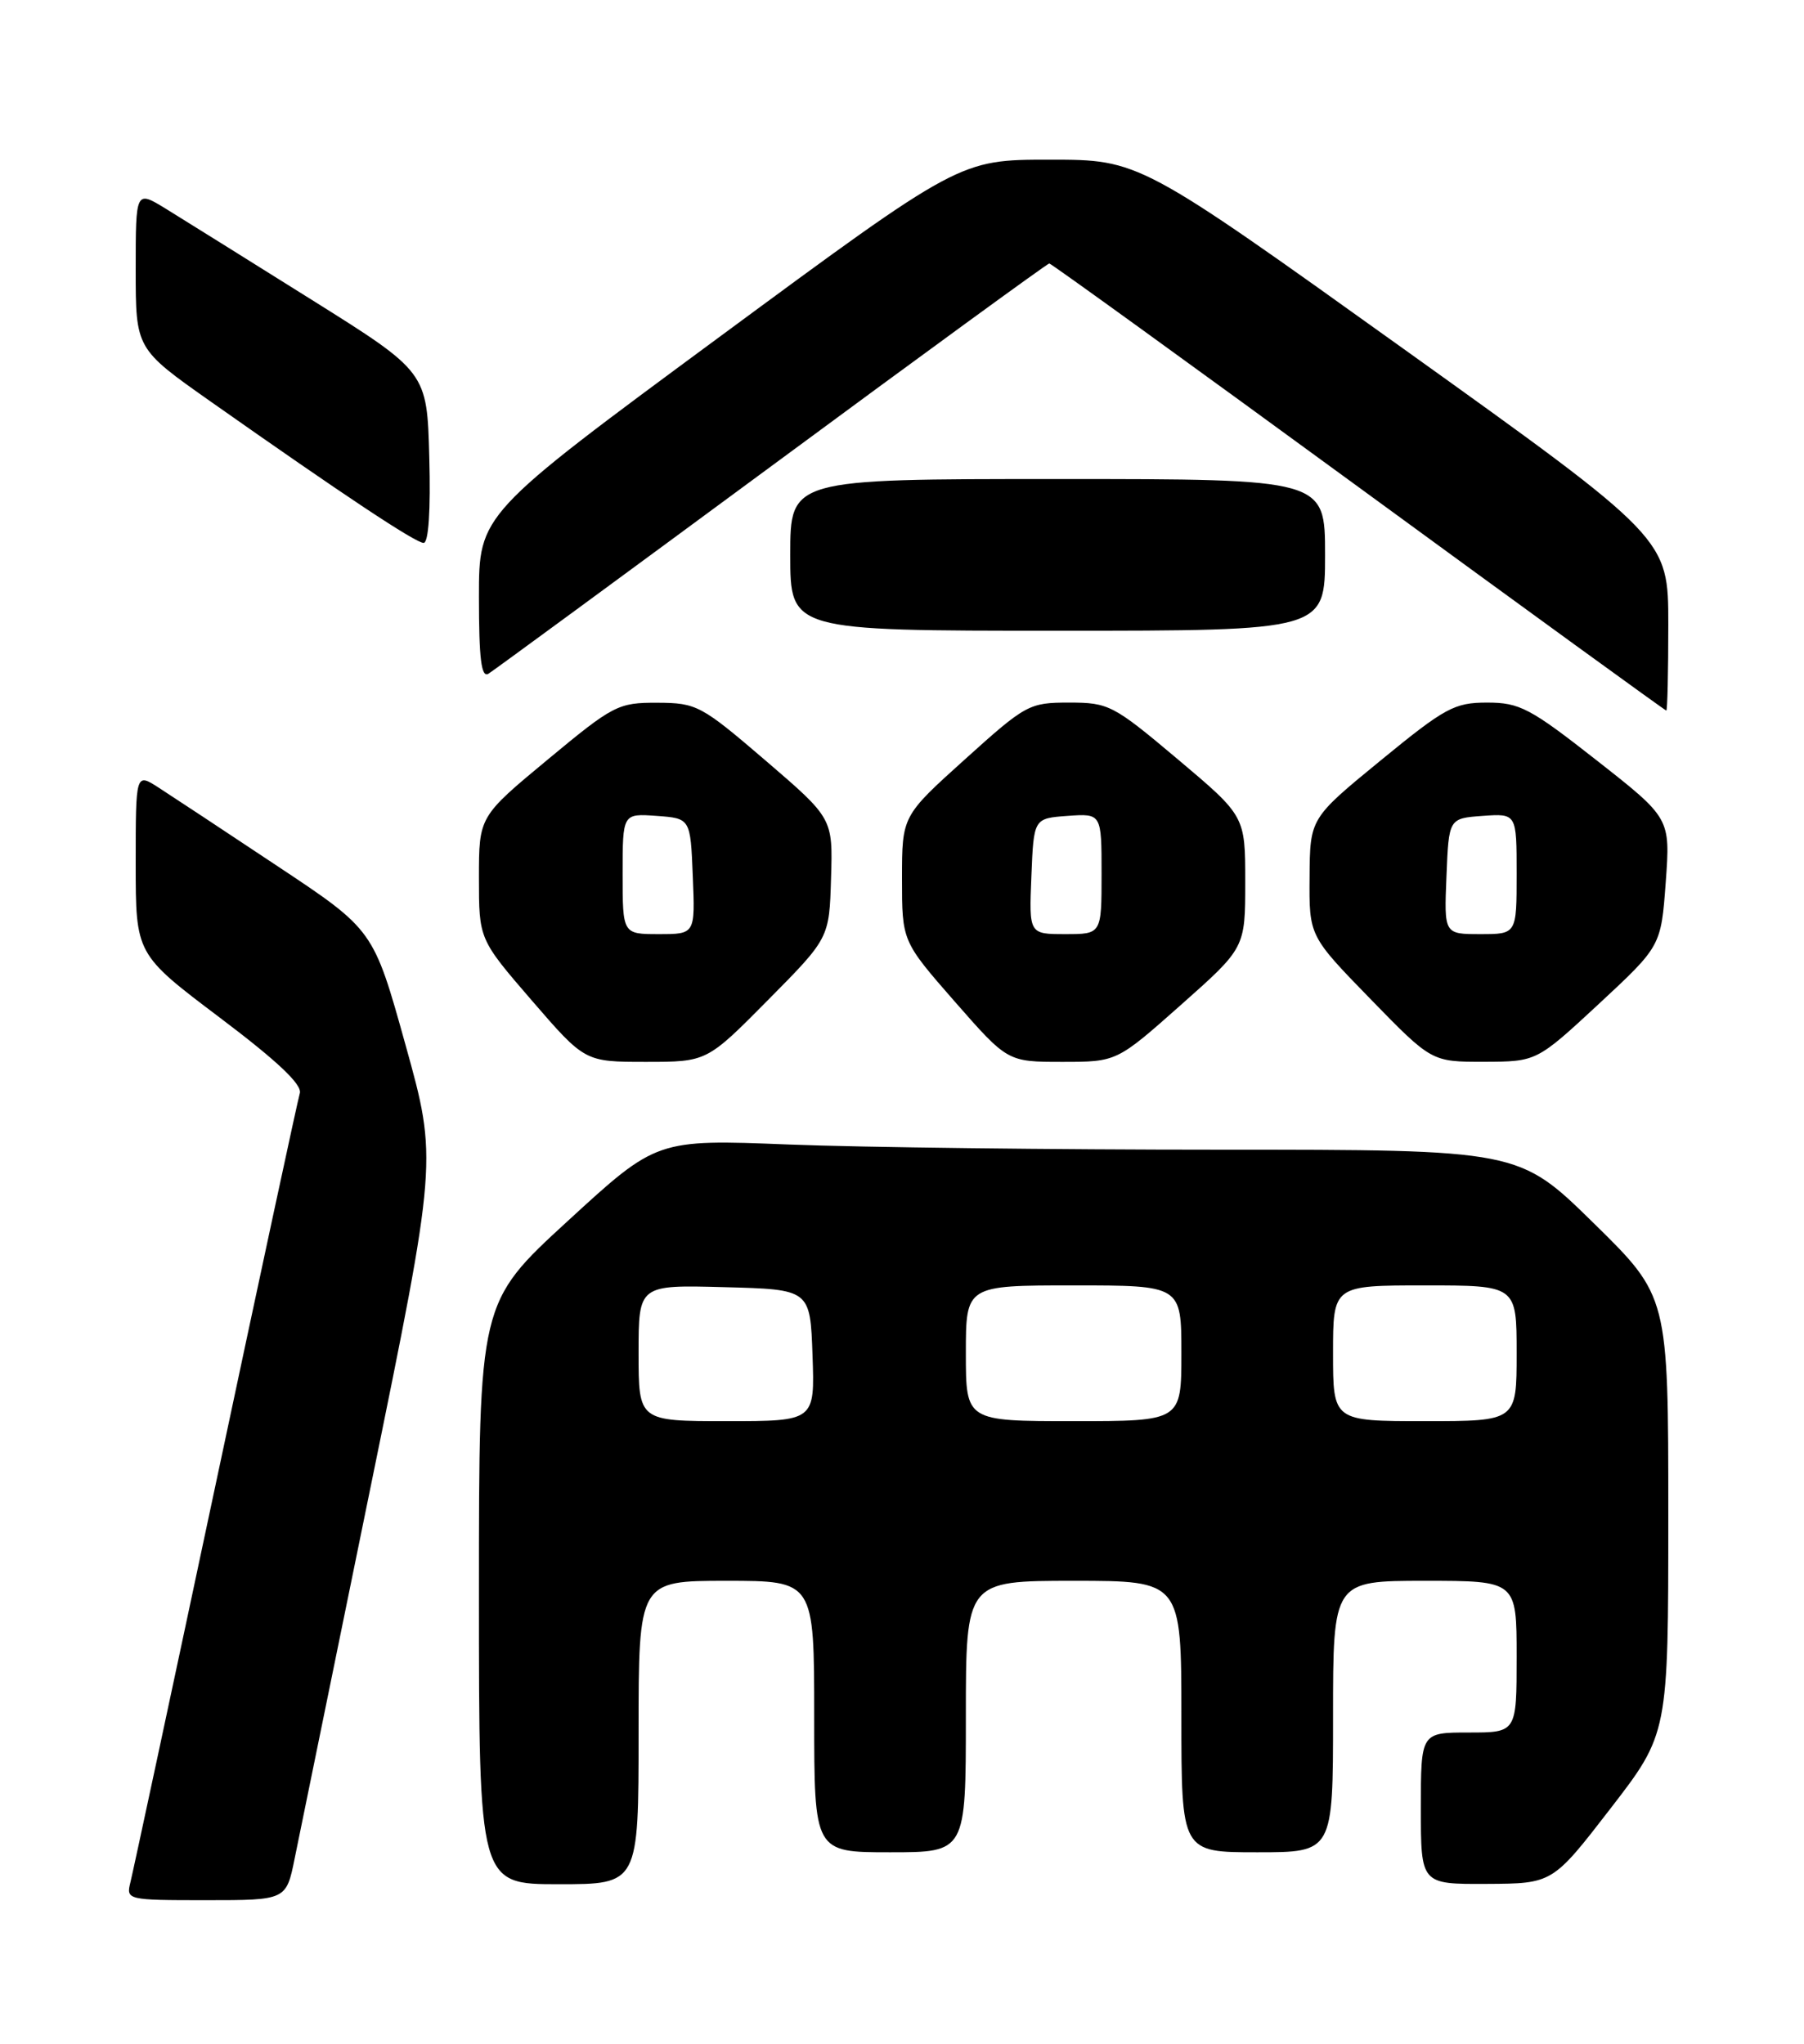 <?xml version="1.0" encoding="UTF-8" standalone="no"?>
<!DOCTYPE svg PUBLIC "-//W3C//DTD SVG 1.1//EN" "http://www.w3.org/Graphics/SVG/1.1/DTD/svg11.dtd" >
<svg xmlns="http://www.w3.org/2000/svg" xmlns:xlink="http://www.w3.org/1999/xlink" version="1.1" viewBox="0 0 226 256">
 <g >
 <path fill="currentColor"
d=" M 36.92 232.75 C 37.51 229.86 41.77 209.00 46.40 186.38 C 54.81 145.27 54.81 145.27 50.80 130.87 C 46.79 116.47 46.79 116.47 34.77 108.49 C 28.16 104.09 21.45 99.67 19.87 98.65 C 17.00 96.80 17.00 96.80 17.00 108.16 C 17.00 119.51 17.00 119.51 27.51 127.44 C 34.73 132.88 37.88 135.85 37.56 136.93 C 37.30 137.79 32.55 159.88 27.00 186.00 C 21.45 212.12 16.65 234.51 16.34 235.75 C 15.79 237.97 15.91 238.00 25.82 238.00 C 35.86 238.00 35.86 238.00 36.92 232.75 Z  M 80.00 217.00 C 80.00 198.00 80.00 198.00 91.00 198.00 C 102.00 198.00 102.00 198.00 102.00 215.00 C 102.00 232.00 102.00 232.00 111.50 232.00 C 121.00 232.00 121.00 232.00 121.00 215.00 C 121.00 198.00 121.00 198.00 134.50 198.00 C 148.00 198.00 148.00 198.00 148.00 215.00 C 148.00 232.00 148.00 232.00 157.50 232.00 C 167.00 232.00 167.00 232.00 167.00 215.00 C 167.00 198.00 167.00 198.00 178.50 198.00 C 190.00 198.00 190.00 198.00 190.00 207.50 C 190.00 217.00 190.00 217.00 184.00 217.00 C 178.00 217.00 178.00 217.00 178.00 226.50 C 178.00 236.00 178.00 236.00 186.25 235.96 C 194.50 235.92 194.50 235.92 201.75 226.53 C 209.00 217.14 209.00 217.14 209.00 189.75 C 209.00 162.37 209.00 162.37 199.63 153.18 C 190.27 144.00 190.27 144.00 152.79 144.00 C 132.18 144.00 107.88 143.71 98.80 143.35 C 82.27 142.70 82.27 142.70 71.14 152.92 C 60.00 163.14 60.00 163.14 60.00 199.57 C 60.00 236.00 60.00 236.00 70.00 236.00 C 80.00 236.00 80.00 236.00 80.00 217.00 Z  M 96.22 125.25 C 103.89 117.50 103.89 117.50 104.11 110.00 C 104.34 102.50 104.34 102.50 95.92 95.27 C 87.85 88.35 87.28 88.04 82.36 88.02 C 77.44 88.00 76.84 88.31 68.61 95.14 C 60.00 102.28 60.00 102.28 60.00 109.96 C 60.00 117.64 60.00 117.64 66.63 125.32 C 73.27 133.00 73.27 133.00 80.91 133.00 C 88.55 133.00 88.55 133.00 96.22 125.25 Z  M 147.95 125.86 C 156.00 118.72 156.00 118.72 156.00 110.47 C 156.00 102.22 156.00 102.22 147.56 95.11 C 139.47 88.30 138.90 88.00 133.94 88.00 C 128.93 88.00 128.51 88.23 120.88 95.11 C 113.00 102.21 113.00 102.21 113.00 110.05 C 113.00 117.89 113.00 117.89 119.61 125.45 C 126.23 133.00 126.23 133.00 133.07 133.00 C 139.90 133.00 139.90 133.00 147.95 125.86 Z  M 200.30 125.74 C 208.09 118.50 208.09 118.50 208.68 110.49 C 209.26 102.48 209.26 102.48 200.03 95.24 C 191.69 88.69 190.37 88.00 186.30 88.00 C 182.20 88.00 181.03 88.64 172.96 95.25 C 164.11 102.50 164.11 102.50 164.06 109.86 C 164.00 117.23 164.00 117.23 171.67 125.11 C 179.35 133.00 179.35 133.00 185.92 132.99 C 192.50 132.97 192.50 132.97 200.30 125.74 Z  M 209.00 78.22 C 209.00 67.44 209.00 67.44 175.87 43.72 C 142.73 20.00 142.73 20.00 131.49 20.00 C 120.24 20.00 120.24 20.00 90.12 42.21 C 60.00 64.42 60.00 64.42 60.00 74.77 C 60.00 82.57 60.30 84.94 61.20 84.38 C 61.86 83.97 77.84 72.24 96.72 58.32 C 115.59 44.39 131.22 33.00 131.45 33.00 C 131.68 33.00 149.10 45.60 170.18 61.00 C 191.25 76.40 208.61 89.00 208.75 89.00 C 208.89 89.00 209.00 84.15 209.00 78.22 Z  M 166.00 69.50 C 166.00 60.00 166.00 60.00 132.50 60.00 C 99.00 60.00 99.00 60.00 99.00 69.50 C 99.00 79.00 99.00 79.00 132.50 79.00 C 166.00 79.00 166.00 79.00 166.00 69.50 Z  M 53.78 57.30 C 53.50 46.60 53.50 46.60 39.00 37.52 C 31.02 32.52 22.81 27.40 20.75 26.13 C 17.00 23.84 17.00 23.84 17.00 33.76 C 17.00 43.68 17.00 43.68 26.37 50.28 C 43.08 62.04 52.06 68.00 53.07 68.00 C 53.69 68.00 53.96 63.92 53.78 57.30 Z  M 80.00 169.47 C 80.00 160.93 80.00 160.93 90.75 161.22 C 101.50 161.50 101.50 161.50 101.79 169.75 C 102.08 178.00 102.08 178.00 91.04 178.00 C 80.00 178.00 80.00 178.00 80.00 169.47 Z  M 121.00 169.50 C 121.00 161.00 121.00 161.00 134.50 161.00 C 148.00 161.00 148.00 161.00 148.00 169.50 C 148.00 178.00 148.00 178.00 134.50 178.00 C 121.00 178.00 121.00 178.00 121.00 169.50 Z  M 167.00 169.50 C 167.00 161.00 167.00 161.00 178.50 161.00 C 190.00 161.00 190.00 161.00 190.00 169.50 C 190.00 178.00 190.00 178.00 178.50 178.00 C 167.00 178.00 167.00 178.00 167.00 169.50 Z  M 78.00 109.44 C 78.00 101.89 78.00 101.89 82.25 102.19 C 86.50 102.50 86.50 102.50 86.79 109.75 C 87.09 117.00 87.09 117.00 82.54 117.00 C 78.00 117.00 78.00 117.00 78.00 109.44 Z  M 129.21 109.75 C 129.50 102.50 129.50 102.50 133.75 102.19 C 138.00 101.89 138.00 101.89 138.00 109.44 C 138.00 117.00 138.00 117.00 133.46 117.00 C 128.91 117.00 128.91 117.00 129.21 109.75 Z  M 181.21 109.75 C 181.50 102.50 181.50 102.50 185.75 102.19 C 190.00 101.89 190.00 101.89 190.00 109.44 C 190.00 117.00 190.00 117.00 185.46 117.00 C 180.91 117.00 180.91 117.00 181.21 109.75 Z "/>
</g>
</svg>